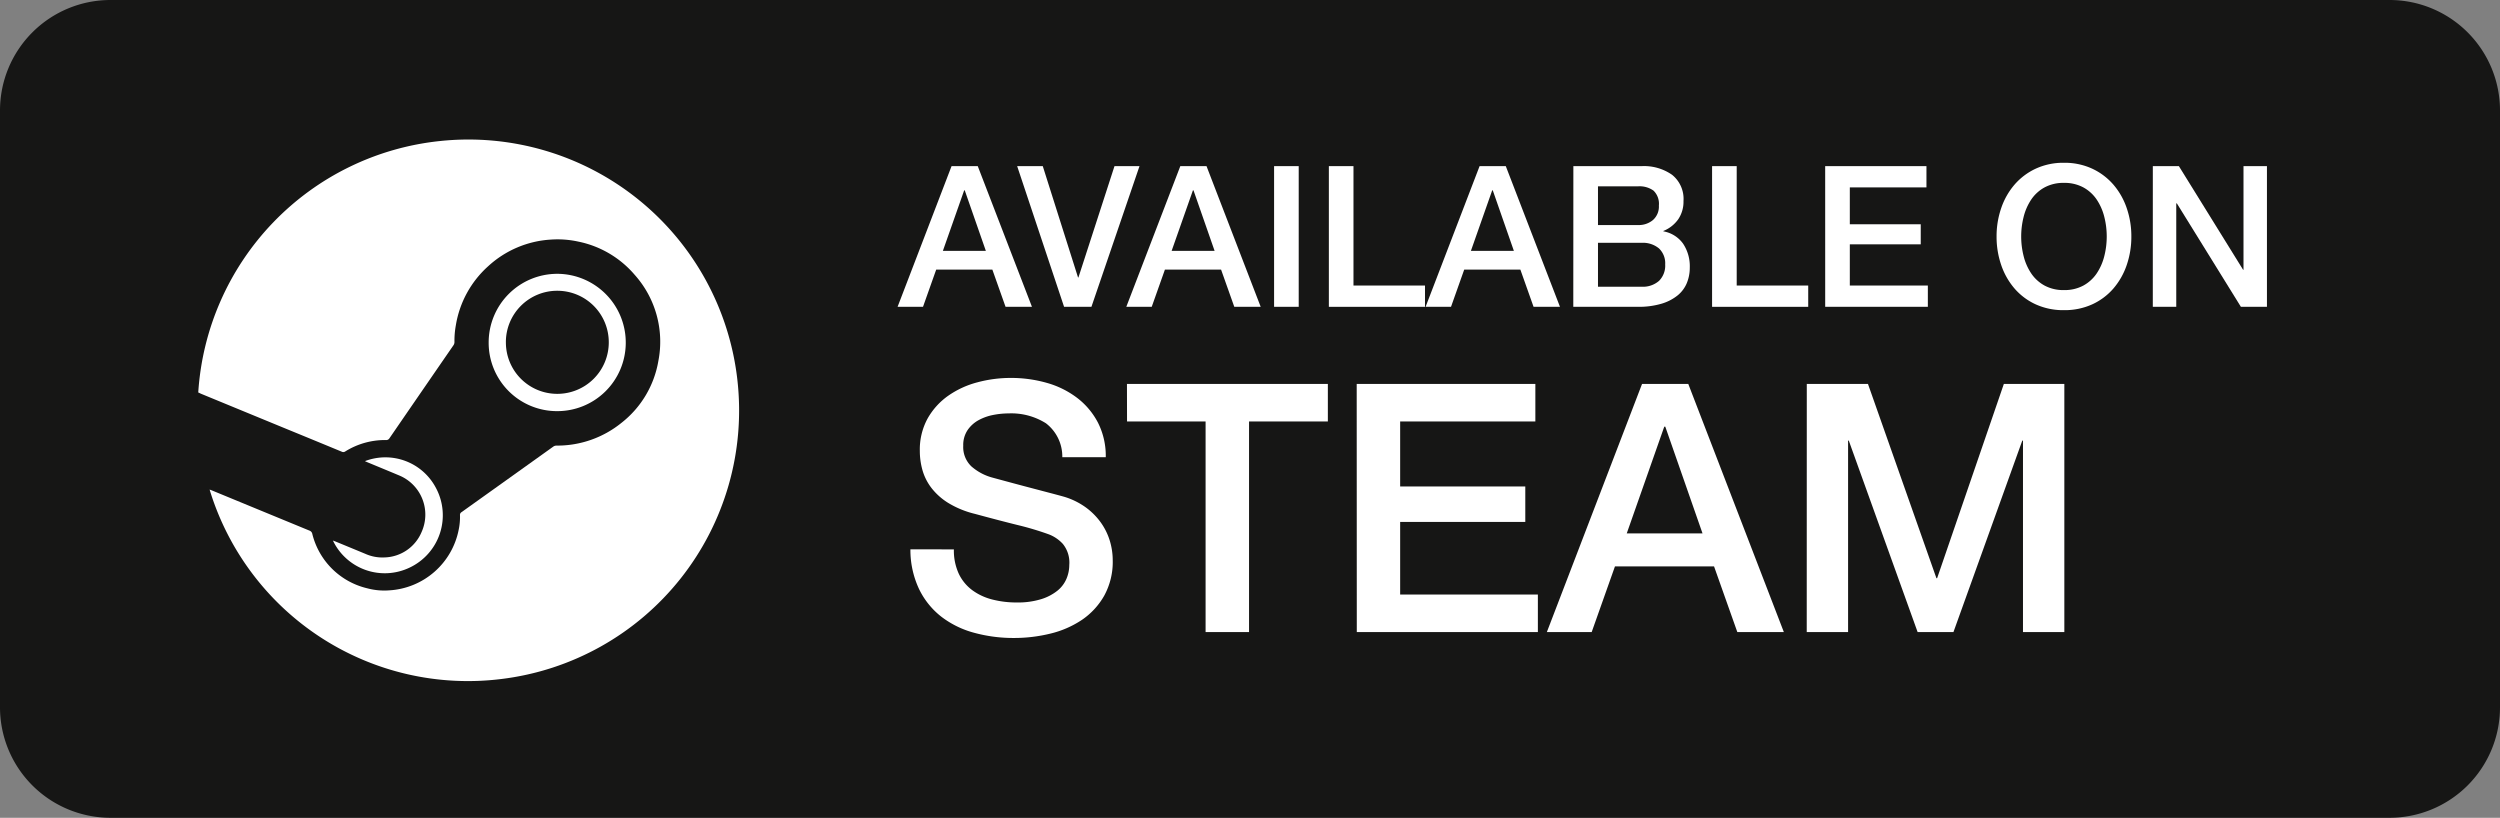 <svg xmlns="http://www.w3.org/2000/svg" width="134.335" height="43.943" viewBox="0 0 134.335 43.943">
  <rect x="0" y="0" width="134.335" height="43.943" fill="#808080" stroke="none"/>
  <g id="Grupo_331" data-name="Grupo 331" transform="translate(775.826 -976.242)">
    <path id="Trazado_152" data-name="Trazado 152" d="M-641.491,1014.246a5.938,5.938,0,0,1-5.937,5.939h-122.46a5.939,5.939,0,0,1-5.938-5.939V982.18a5.939,5.939,0,0,1,5.938-5.938h122.46a5.938,5.938,0,0,1,5.937,5.938Z" transform="translate(0 0)" fill="#161615"/>
    <g id="Grupo_328" data-name="Grupo 328" transform="translate(-727.596 984.989)">
      <path id="Trazado_153" data-name="Trazado 153" d="M-589.288,1010.232h1.408l2.912,7.559h-1.419l-.709-2h-3.017l-.709,2h-1.366Zm-.466,4.552h2.308l-1.133-3.25h-.032Z" transform="translate(592.189 -1010.052)" fill="#fff"/>
      <path id="Trazado_154" data-name="Trazado 154" d="M-567.721,1010.232h1.376l1.895,5.982h.021l1.938-5.982h1.344l-2.583,7.559H-565.2Z" transform="translate(574.147 -1010.052)" fill="#fff"/>
      <path id="Trazado_155" data-name="Trazado 155" d="M-542.488,1010.232h1.408l2.911,7.559h-1.419l-.71-2h-3.017l-.709,2h-1.366Zm-.466,4.552h2.308l-1.133-3.25h-.032Z" transform="translate(557.681 -1010.052)" fill="#fff"/>
      <path id="Trazado_156" data-name="Trazado 156" d="M-515.156,1010.232h1.323v7.559h-1.323Z" transform="translate(535.388 -1010.052)" fill="#fff"/>
      <path id="Trazado_157" data-name="Trazado 157" d="M-503.95,1010.232h1.323v6.416h3.843v1.144h-5.166Z" transform="translate(527.125 -1010.052)" fill="#fff"/>
      <path id="Trazado_158" data-name="Trazado 158" d="M-481.257,1010.232h1.408l2.911,7.559h-1.419l-.709-2h-3.017l-.709,2h-1.366Zm-.466,4.552h2.308l-1.133-3.25h-.032Z" transform="translate(512.531 -1010.052)" fill="#fff"/>
      <path id="Trazado_159" data-name="Trazado 159" d="M-453.926,1010.232h3.674a2.629,2.629,0,0,1,1.63.466,1.655,1.655,0,0,1,.614,1.408,1.687,1.687,0,0,1-.281.979,1.8,1.8,0,0,1-.8.63v.021a1.652,1.652,0,0,1,1.059.662,2.189,2.189,0,0,1,.36,1.286,2.166,2.166,0,0,1-.159.831,1.692,1.692,0,0,1-.5.667,2.509,2.509,0,0,1-.868.445,4.277,4.277,0,0,1-1.26.164h-3.473Zm1.323,3.166h2.16a1.184,1.184,0,0,0,.794-.27.965.965,0,0,0,.318-.778.986.986,0,0,0-.286-.8,1.281,1.281,0,0,0-.826-.233h-2.16Zm0,3.314h2.34a1.317,1.317,0,0,0,.937-.312,1.151,1.151,0,0,0,.334-.884,1.1,1.1,0,0,0-.334-.863,1.347,1.347,0,0,0-.937-.3h-2.34Z" transform="translate(490.239 -1010.052)" fill="#fff"/>
      <path id="Trazado_160" data-name="Trazado 160" d="M-425.547,1010.232h1.323v6.416h3.843v1.144h-5.166Z" transform="translate(469.314 -1010.052)" fill="#fff"/>
      <path id="Trazado_161" data-name="Trazado 161" d="M-402.41,1010.232h5.442v1.143h-4.118v1.98h3.811v1.08h-3.811v2.213h4.193v1.144h-5.516Z" transform="translate(452.254 -1010.052)" fill="#fff"/>
      <path id="Trazado_162" data-name="Trazado 162" d="M-363.719,1009.547a3.517,3.517,0,0,1,1.519.317,3.406,3.406,0,0,1,1.138.858,3.815,3.815,0,0,1,.715,1.26,4.634,4.634,0,0,1,.249,1.525,4.664,4.664,0,0,1-.249,1.535,3.81,3.81,0,0,1-.715,1.26,3.34,3.34,0,0,1-1.138.852,3.569,3.569,0,0,1-1.519.312,3.567,3.567,0,0,1-1.519-.312,3.335,3.335,0,0,1-1.138-.852,3.811,3.811,0,0,1-.715-1.26,4.671,4.671,0,0,1-.249-1.535,4.64,4.64,0,0,1,.249-1.525,3.816,3.816,0,0,1,.715-1.26,3.4,3.4,0,0,1,1.138-.858A3.515,3.515,0,0,1-363.719,1009.547Zm0,1.08a2.119,2.119,0,0,0-1.043.244,2.042,2.042,0,0,0-.715.651,2.941,2.941,0,0,0-.408.927,4.267,4.267,0,0,0-.132,1.059,4.267,4.267,0,0,0,.132,1.059,2.937,2.937,0,0,0,.408.926,2.041,2.041,0,0,0,.715.651,2.12,2.12,0,0,0,1.043.243,2.121,2.121,0,0,0,1.043-.243,2.046,2.046,0,0,0,.715-.651,2.943,2.943,0,0,0,.408-.926,4.278,4.278,0,0,0,.132-1.059,4.278,4.278,0,0,0-.132-1.059,2.947,2.947,0,0,0-.408-.927,2.047,2.047,0,0,0-.715-.651A2.12,2.12,0,0,0-363.719,1010.627Z" transform="translate(426.394 -1009.547)" fill="#fff"/>
      <path id="Trazado_163" data-name="Trazado 163" d="M-335.374,1010.232h1.4l3.451,5.569h.021v-5.569h1.26v7.559h-1.4l-3.441-5.558h-.032v5.558h-1.26Z" transform="translate(402.824 -1010.052)" fill="#fff"/>
    </g>
    <g id="Grupo_329" data-name="Grupo 329" transform="translate(-726.905 996.554)">
      <path id="Trazado_164" data-name="Trazado 164" d="M-587.226,1062.788a2.978,2.978,0,0,0,.262,1.307,2.357,2.357,0,0,0,.728.887,3.1,3.1,0,0,0,1.074.5,5.183,5.183,0,0,0,1.317.159,4.227,4.227,0,0,0,1.307-.177,2.643,2.643,0,0,0,.878-.458,1.659,1.659,0,0,0,.486-.644,1.929,1.929,0,0,0,.149-.738,1.594,1.594,0,0,0-.346-1.13,1.983,1.983,0,0,0-.756-.514,15.935,15.935,0,0,0-1.653-.495q-.944-.233-2.325-.607a5,5,0,0,1-1.429-.588,3.4,3.4,0,0,1-.906-.813,2.851,2.851,0,0,1-.476-.952,3.813,3.813,0,0,1-.14-1.027,3.473,3.473,0,0,1,.42-1.746,3.742,3.742,0,0,1,1.111-1.223,4.891,4.891,0,0,1,1.569-.719,6.869,6.869,0,0,1,1.774-.234,6.991,6.991,0,0,1,1.97.271,4.862,4.862,0,0,1,1.625.813,3.98,3.98,0,0,1,1.111,1.335,3.949,3.949,0,0,1,.411,1.84H-581.4a2.251,2.251,0,0,0-.878-1.821,3.485,3.485,0,0,0-2-.532,4.391,4.391,0,0,0-.84.084,2.681,2.681,0,0,0-.784.281,1.718,1.718,0,0,0-.588.532,1.437,1.437,0,0,0-.233.84,1.43,1.43,0,0,0,.439,1.111,2.835,2.835,0,0,0,1.149.607l.588.159q.513.14,1.148.308l1.242.327q.607.159.869.234a3.9,3.9,0,0,1,1.139.56,3.61,3.61,0,0,1,.813.813,3.37,3.37,0,0,1,.486.98,3.6,3.6,0,0,1,.159,1.046,3.773,3.773,0,0,1-.458,1.914,3.883,3.883,0,0,1-1.2,1.3,5.234,5.234,0,0,1-1.7.738,8.136,8.136,0,0,1-1.942.233,7.99,7.99,0,0,1-2.148-.28,5.031,5.031,0,0,1-1.756-.859,4.2,4.2,0,0,1-1.2-1.485,4.943,4.943,0,0,1-.467-2.138Z" transform="translate(589.561 -1053.58)" fill="#fff"/>
      <path id="Trazado_165" data-name="Trazado 165" d="M-545.26,1054.789h10.795v2.017H-538.7v11.318h-2.335v-11.318h-4.221Z" transform="translate(556.895 -1054.471)" fill="#fff"/>
      <path id="Trazado_166" data-name="Trazado 166" d="M-498.257,1054.789h9.6v2.017h-7.265v3.493h6.724v1.905h-6.724v3.9h7.4v2.017h-9.73Z" transform="translate(522.237 -1054.471)" fill="#fff"/>
      <path id="Trazado_167" data-name="Trazado 167" d="M-454.244,1054.789h2.484l5.136,13.335h-2.5l-1.251-3.53H-455.7l-1.251,3.53h-2.409Zm-.822,8.031h4.071l-2-5.733h-.056Z" transform="translate(493.557 -1054.471)" fill="#fff"/>
      <path id="Trazado_168" data-name="Trazado 168" d="M-406.172,1054.789h3.287l3.679,10.44h.037l3.586-10.44h3.25v13.335h-2.222v-10.291h-.037l-3.7,10.291h-1.924l-3.7-10.291h-.037v10.291h-2.222Z" transform="translate(454.337 -1054.471)" fill="#fff"/>
    </g>
    <g id="Grupo_330" data-name="Grupo 330" transform="translate(-765.173 983.74)">
      <path id="Trazado_169" data-name="Trazado 169" d="M-735.265,1018.384a14.519,14.519,0,0,1,12.992-13.512,14.542,14.542,0,0,1,15.983,12.888,14.533,14.533,0,0,1-12.7,16.021,14.507,14.507,0,0,1-15.665-10.179c.037.012.069.021.1.034q2.634,1.087,5.269,2.171a.232.232,0,0,1,.149.176,3.985,3.985,0,0,0,2.946,2.921,3.524,3.524,0,0,0,1.191.112,4.045,4.045,0,0,0,3.731-3.266,3.326,3.326,0,0,0,.068-.775.17.17,0,0,1,.085-.162q2.465-1.758,4.927-3.52a.3.3,0,0,1,.184-.055,5.483,5.483,0,0,0,3.48-1.222,5.355,5.355,0,0,0,1.982-3.319,5.39,5.39,0,0,0-1.273-4.638,5.391,5.391,0,0,0-3.03-1.783,5.171,5.171,0,0,0-1.47-.108,5.452,5.452,0,0,0-3.372,1.433,5.437,5.437,0,0,0-1.736,3.174,4.614,4.614,0,0,0-.074.894.3.3,0,0,1-.058.183q-1.718,2.492-3.432,4.987a.2.2,0,0,1-.2.1,4.036,4.036,0,0,0-2.179.614.178.178,0,0,1-.183.014q-1.487-.615-2.976-1.225l-4.6-1.894C-735.173,1018.425-735.22,1018.4-735.265,1018.384Z" transform="translate(735.265 -1004.792)" fill="#fff"/>
      <path id="Trazado_170" data-name="Trazado 170" d="M-675.85,1035.948a3.689,3.689,0,0,1,3.694-3.684,3.693,3.693,0,0,1,3.672,3.748,3.677,3.677,0,0,1-3.7,3.631A3.672,3.672,0,0,1-675.85,1035.948Zm.926,0a2.759,2.759,0,0,0,2.75,2.766,2.765,2.765,0,0,0,2.778-2.766,2.765,2.765,0,0,0-2.758-2.773A2.758,2.758,0,0,0-674.925,1035.95Z" transform="translate(691.455 -1025.049)" fill="#fff"/>
      <path id="Trazado_171" data-name="Trazado 171" d="M-707.7,1074.265c.064.023.1.036.143.053.532.22,1.065.439,1.6.661a2.225,2.225,0,0,0,1.027.193,2.223,2.223,0,0,0,1.994-1.364,2.278,2.278,0,0,0-1.227-3.051c-.571-.24-1.145-.475-1.717-.713-.03-.013-.06-.028-.1-.046a3.065,3.065,0,0,1,3.809,1.427,3.109,3.109,0,0,1-1.421,4.3A3.087,3.087,0,0,1-707.7,1074.265Z" transform="translate(714.936 -1052.717)" fill="#fff"/>
    </g>
  </g>
</svg>
